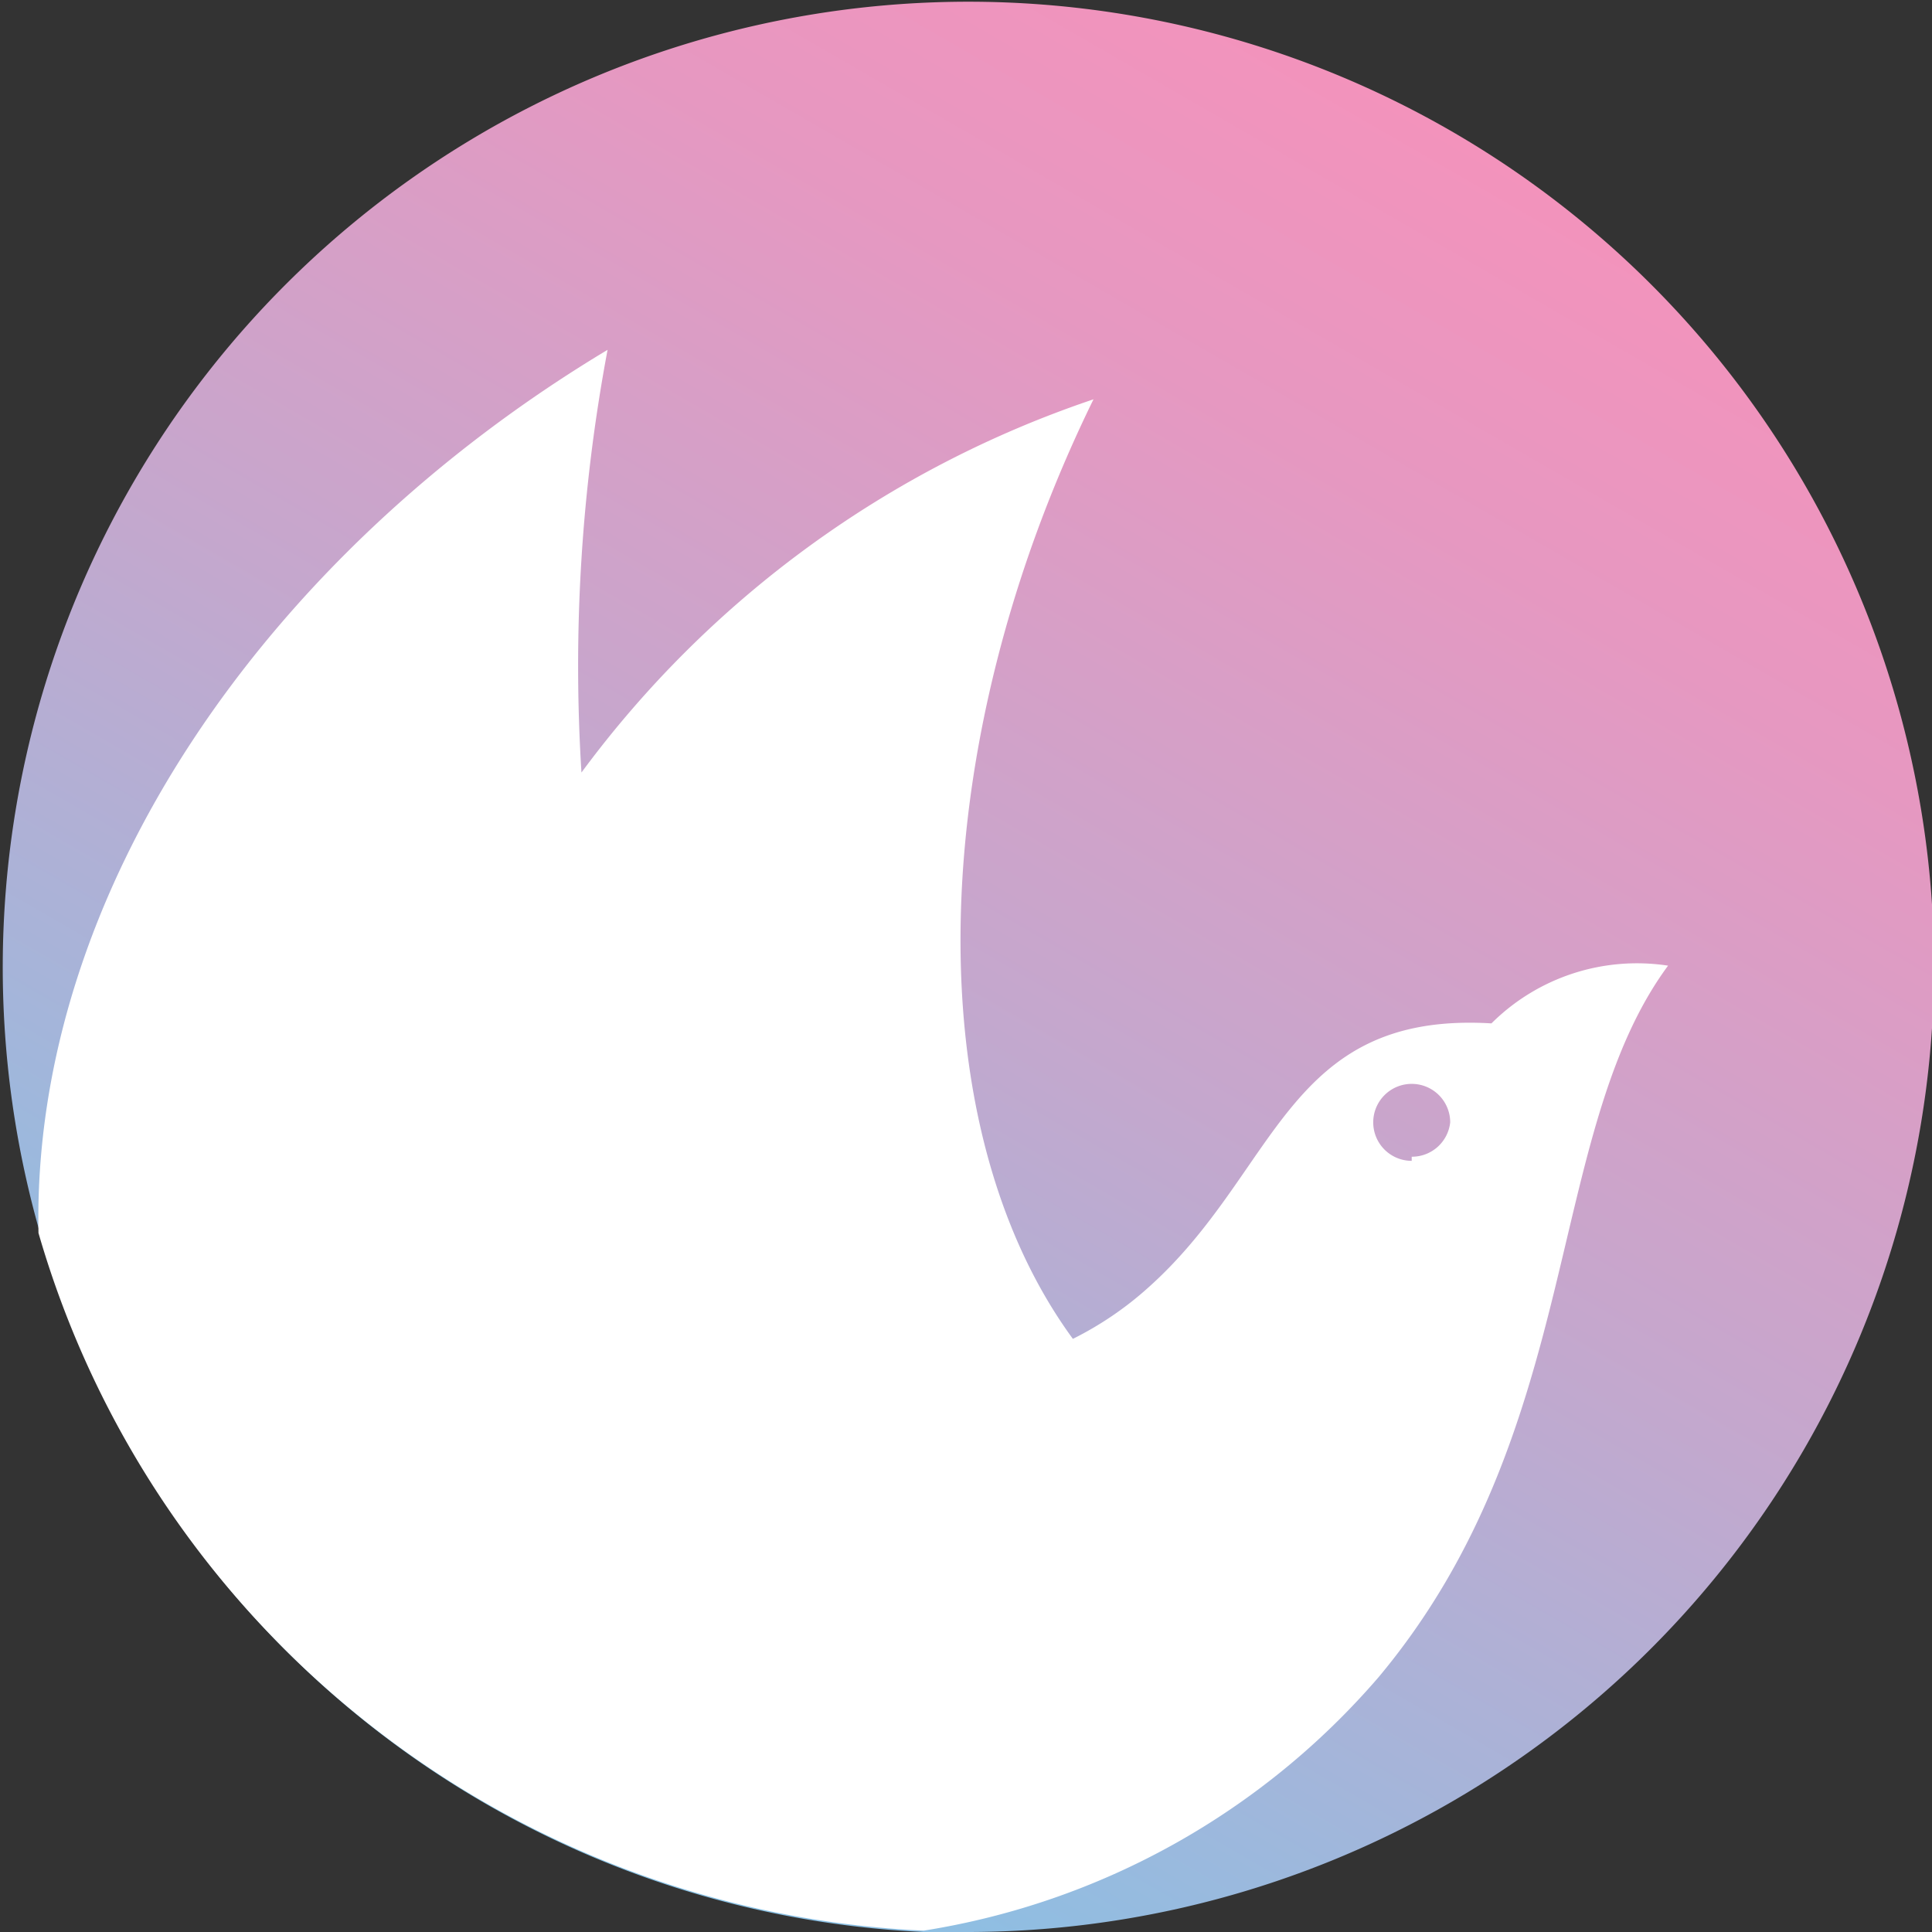<svg id="Layer_1" data-name="Layer 1" xmlns="http://www.w3.org/2000/svg" xmlns:xlink="http://www.w3.org/1999/xlink" viewBox="0 0 28.11 28.11"><rect x="0" y="0" width="28.11" height="28.11" fill="#333333" stroke="none"/><defs><linearGradient id="linear-gradient" x1="7.88" y1="27.34" x2="21.94" y2="2.99" gradientUnits="userSpaceOnUse"><stop offset="0" stop-color="#86c2e5"/><stop offset="0.07" stop-color="#8fbee2"/><stop offset="0.5" stop-color="#c5a7cd"/><stop offset="0.82" stop-color="#e698c1"/><stop offset="1" stop-color="#f393bc"/></linearGradient></defs><path d="M29,15.16A14.07,14.07,0,0,1,14.91,29.22l-.61,0A14.05,14.05,0,1,1,29,15.16Z" transform="translate(-0.86 -1.11)" style="fill:url(#linear-gradient)"/><path d="M22.56,16c-3-.18-3.1,2.16-5,3.85a4.89,4.89,0,0,1-1.09.74c-2.29-3.13-2.16-8.65.3-13.67a15.34,15.34,0,0,0-7.45,5.43,24.88,24.88,0,0,1,.38-6.15c-5,3-8.38,7.93-8.28,12.85A14.07,14.07,0,0,0,14.3,29.2a11,11,0,0,0,6.62-3.69c3-3.59,2.4-7.9,4.21-10.35A3,3,0,0,0,22.56,16Zm-1.16,2a.56.56,0,1,1,.56-.56A.56.56,0,0,1,21.4,17.94Z" transform="translate(-0.86 -1.11)" style="fill:#fff"/></svg>
